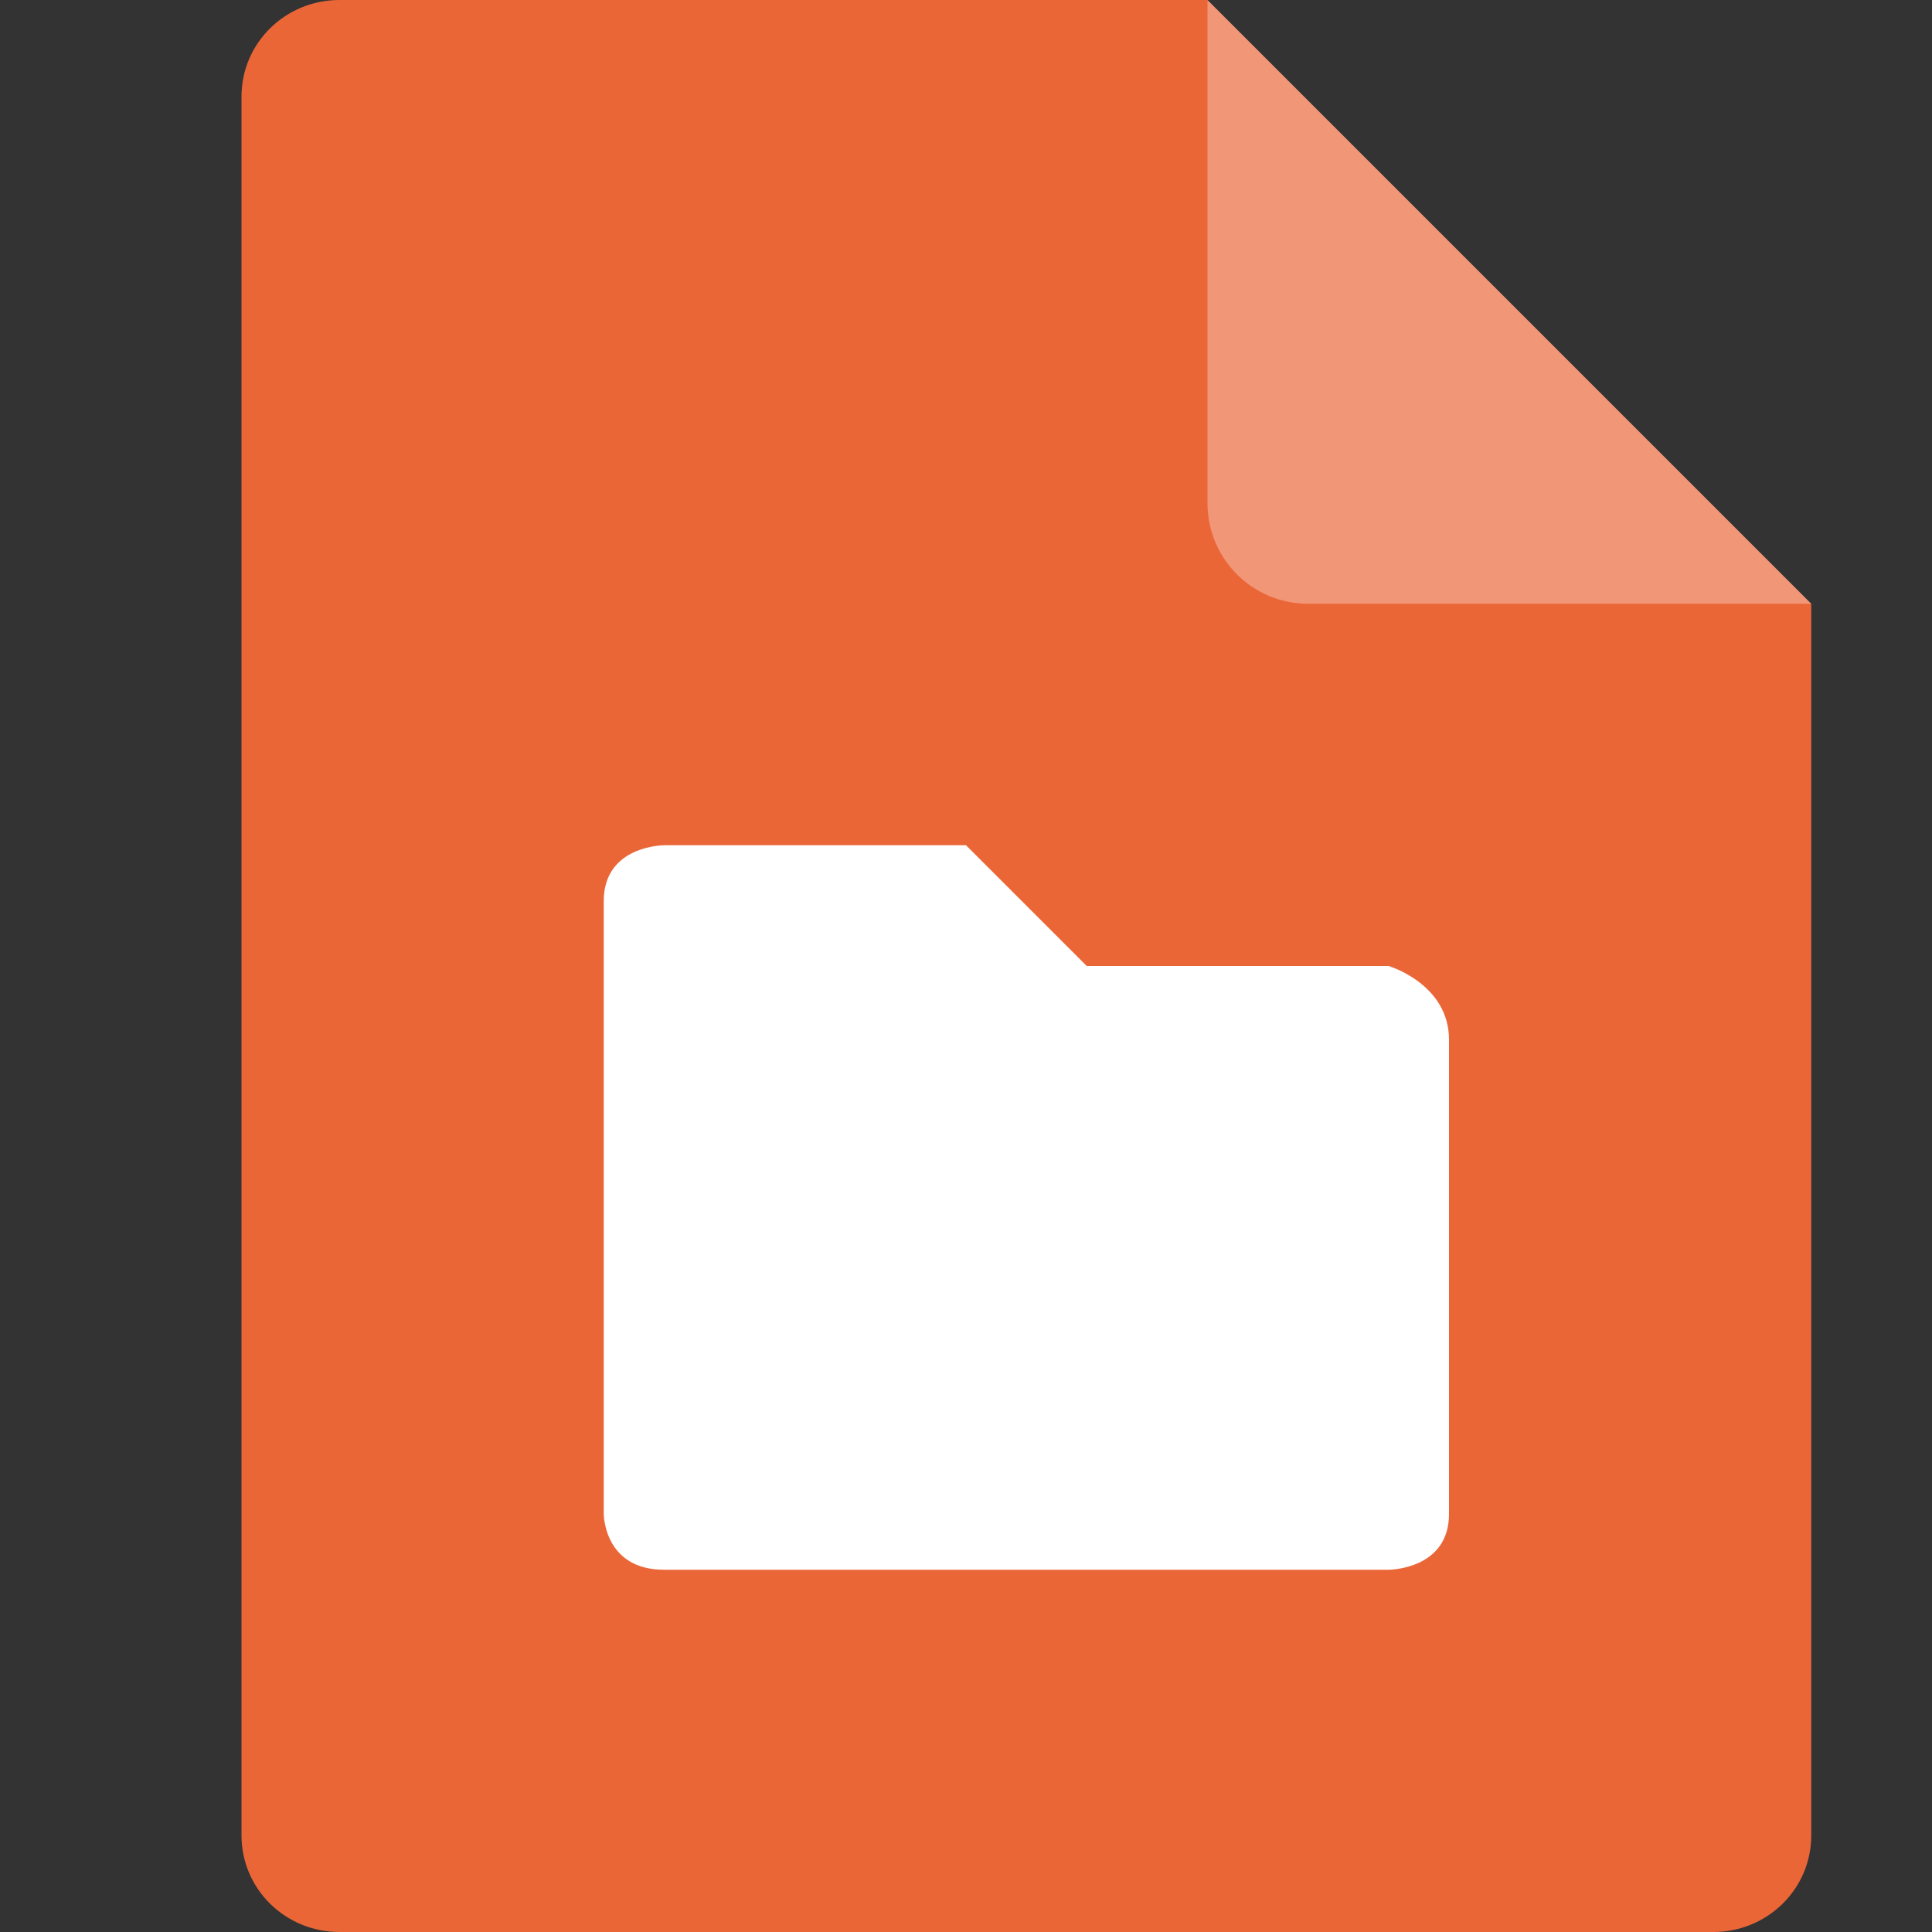 <svg xmlns="http://www.w3.org/2000/svg" width="16" height="16" version="1.1">
 <rect width="100%" height="100%" fill="#333333" stroke="none"/>
 <path style="fill:#eb6637" d="M 2.812,0 C 2.362,0 2,0.357 2,0.8 V 15.2 C 2,15.643 2.362,16 2.812,16 h 11.375 C 14.638,16 15,15.643 15,15.2 V 5 L 10.938,4 10,0 Z"/>
 <path style="fill:#f19676" d="M 15,5 10,0 V 4.167 C 10,4.628 10.372,5 10.833,5 Z"/>
 <path style="fill:#ffffff" d="M 5,7.462 V 12.538 C 5,12.538 5,13 5.5,13 H 11.5 C 11.5,13 12,13 12,12.538 V 8.61 C 12,8.148 11.5,8 11.5,8 H 9 L 8,7 H 5.5 C 5.5,7 5,7 5,7.462 Z"/>
</svg>
